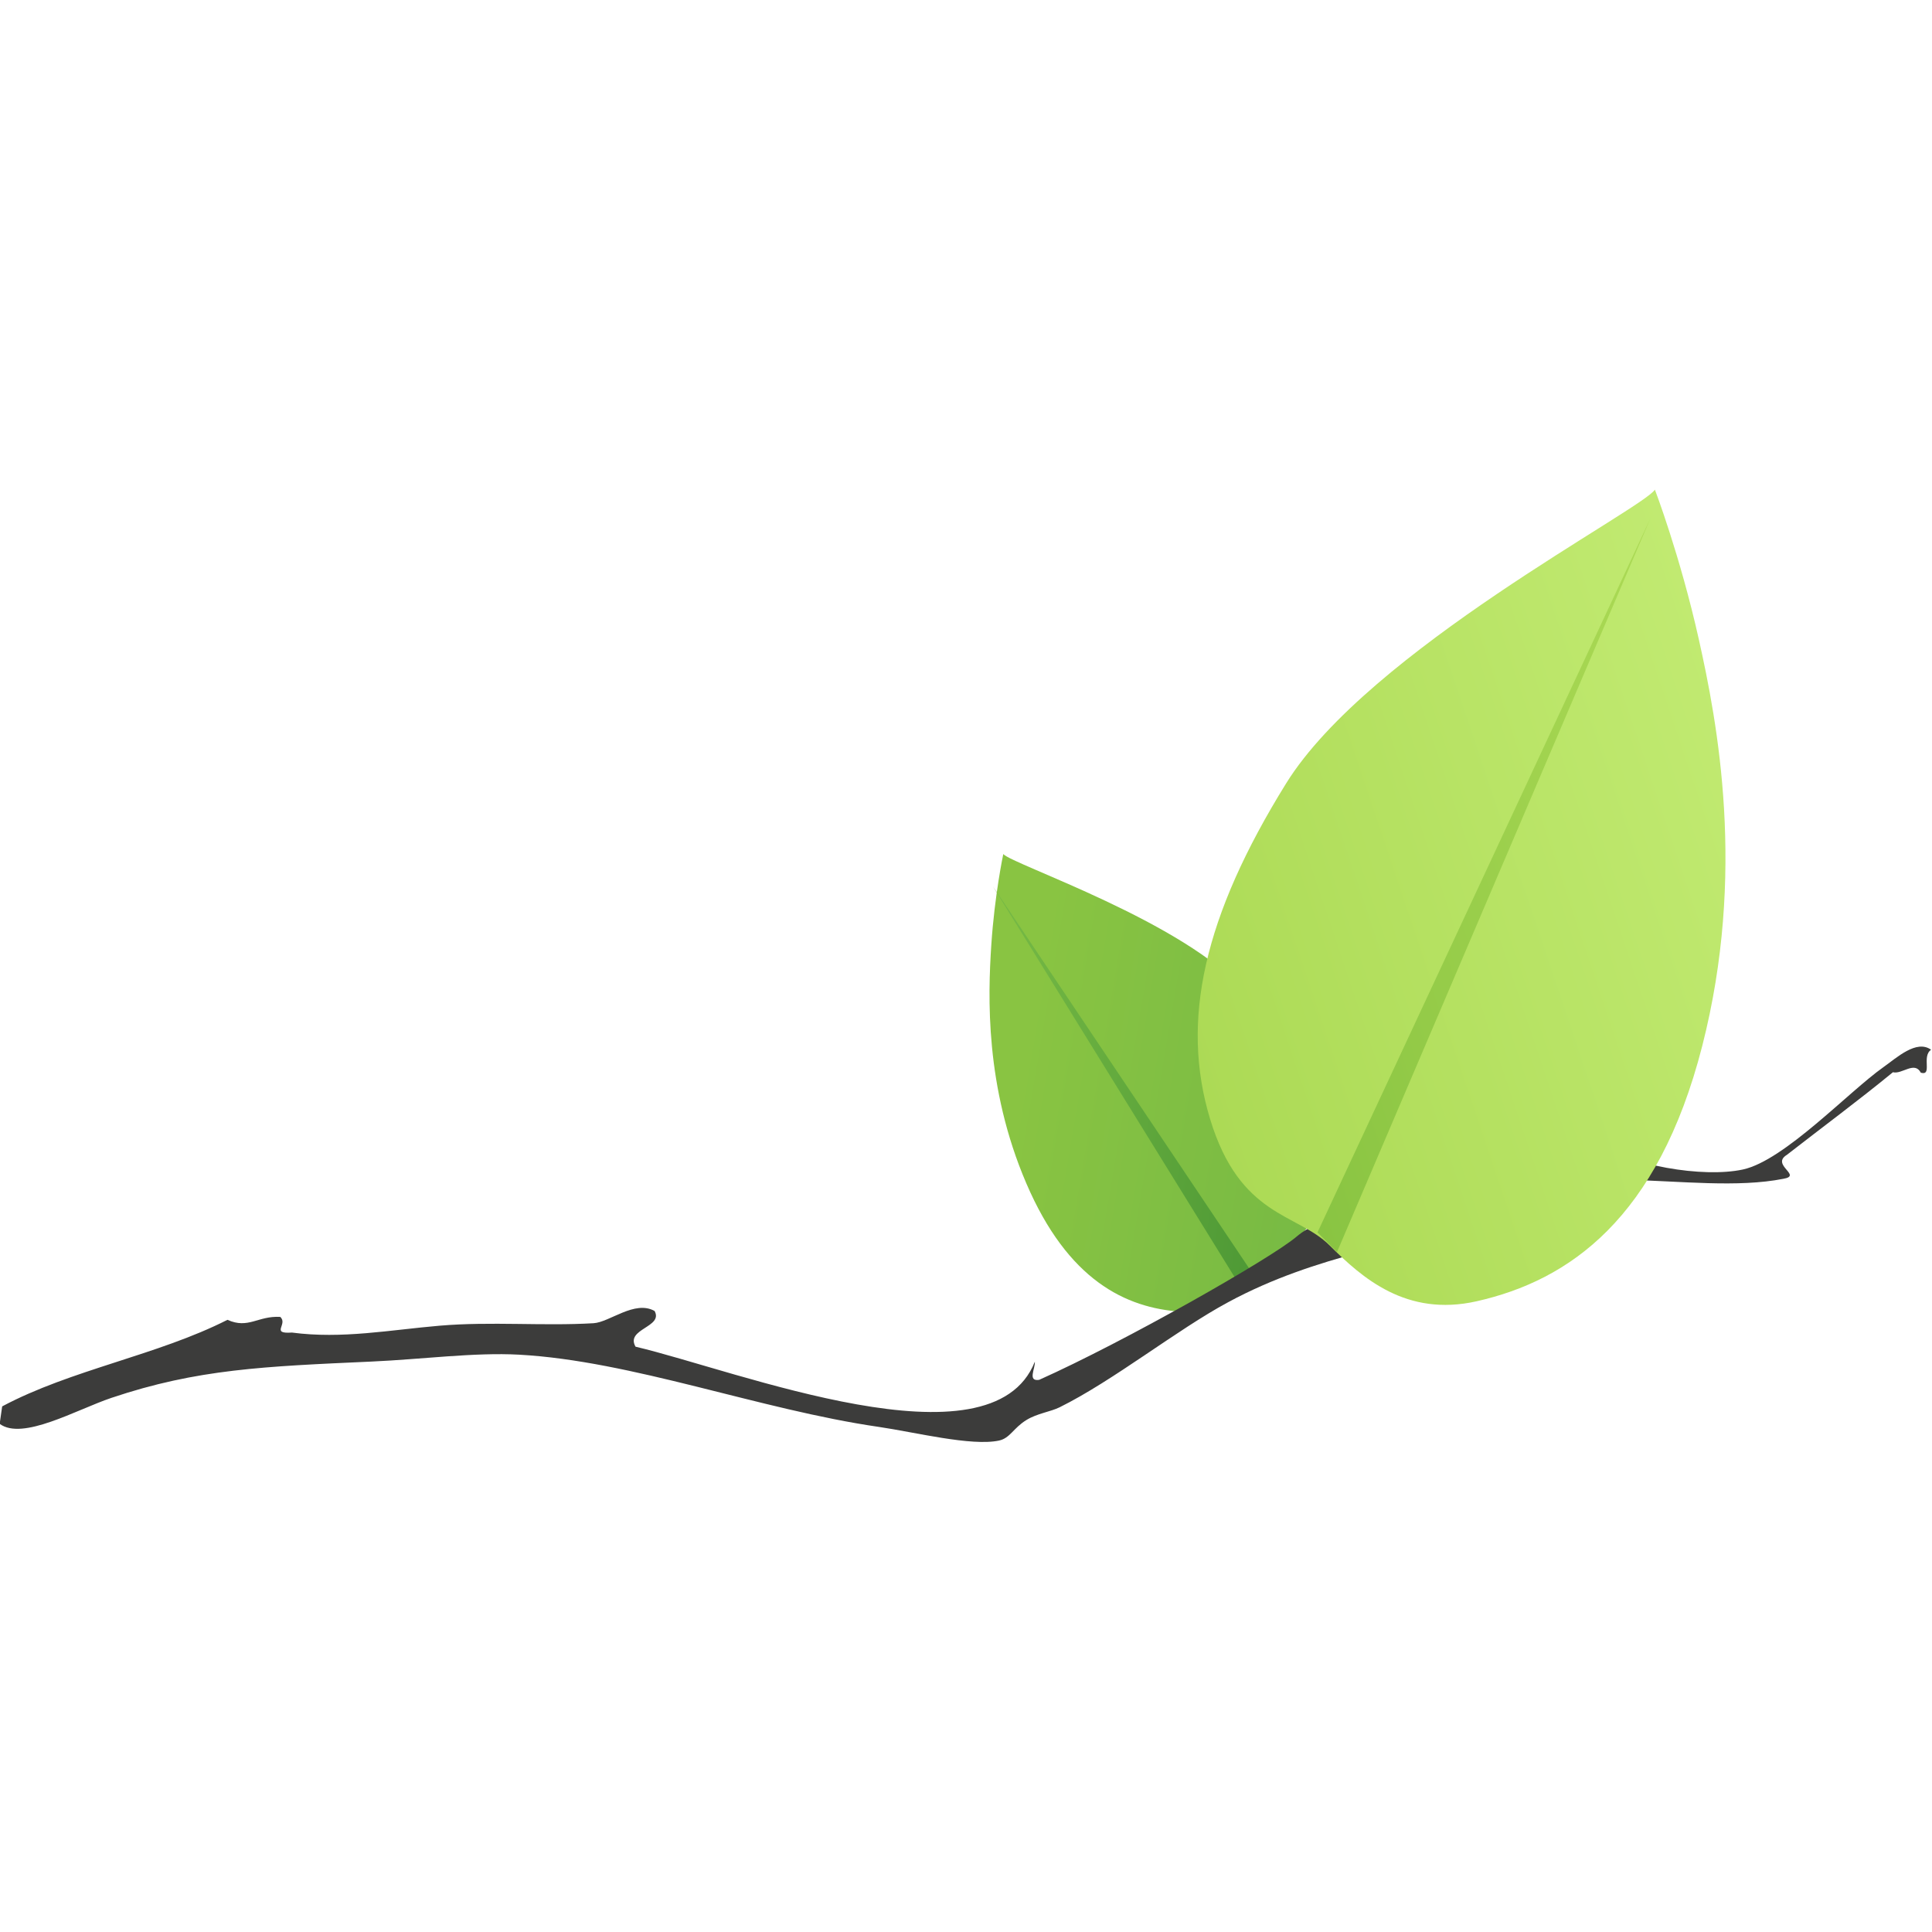 <?xml version="1.0" encoding="UTF-8" standalone="no"?>
<svg
   xmlns:dc="http://purl.org/dc/elements/1.1/"
   xmlns:cc="http://creativecommons.org/ns#"
   xmlns:rdf="http://www.w3.org/1999/02/22-rdf-syntax-ns#"
   xmlns:svg="http://www.w3.org/2000/svg"
   xmlns="http://www.w3.org/2000/svg"
   xmlns:sodipodi="http://sodipodi.sourceforge.net/DTD/sodipodi-0.dtd"
   xmlns:inkscape="http://www.inkscape.org/namespaces/inkscape"
   width="32"
   height="32"
   version="1.1"
   id="svg34"
   sodipodi:docname="leafletjs-icon.svg"
   inkscape:version="0.92.3 (2405546, 2018-03-11)">
  <defs
     id="defs38" />
  <sodipodi:namedview
     pagecolor="#ffffff"
     bordercolor="#666666"
     borderopacity="1"
     objecttolerance="10"
     gridtolerance="10"
     guidetolerance="10"
     inkscape:pageopacity="0"
     inkscape:pageshadow="2"
     inkscape:window-width="1920"
     inkscape:window-height="1001"
     id="namedview36"
     showgrid="false"
     inkscape:zoom="47.710099"
     inkscape:cx="19.462488"
     inkscape:cy="7.8861731"
     inkscape:window-x="-9"
     inkscape:window-y="-9"
     inkscape:window-maximized="1"
     inkscape:current-layer="svg34" />
  <linearGradient
     id="a"
     x1="1603.924"
     x2="1698.034"
     y1="1483.083"
     y2="1483.083"
     gradientUnits="userSpaceOnUse"
     gradientTransform="matrix(0.124,0.021,-0.021,0.124,-79.922,-182.705)">
    <stop
       offset="0"
       stop-color="#89C442"
       id="stop4" />
    <stop
       offset="1"
       stop-color="#74B844"
       id="stop6" />
  </linearGradient>
  <linearGradient
     id="b"
     x1="1606.047"
     x2="1687.254"
     y1="1478.166"
     y2="1478.166"
     gradientUnits="userSpaceOnUse"
     gradientTransform="matrix(0.124,0.021,-0.021,0.124,-81.047,-183.418)">
    <stop
       offset="0"
       stop-color="#74B844"
       id="stop11" />
    <stop
       offset="1"
       stop-color="#4A9634"
       id="stop13" />
  </linearGradient>
  <linearGradient
     id="c"
     x1="1280.966"
     x2="1438.704"
     y1="1562.831"
     y2="1562.831"
     gradientUnits="userSpaceOnUse"
     gradientTransform="matrix(-0.119,0.04,-0.04,-0.119,201.949,-211.304)">
    <stop
       offset="0"
       stop-color="#C1EA71"
       id="stop20" />
    <stop
       offset="1"
       stop-color="#ACDA55"
       id="stop22" />
  </linearGradient>
  <linearGradient
     id="d"
     x1="1284.556"
     x2="1422.002"
     y1="1554.398"
     y2="1554.398"
     gradientUnits="userSpaceOnUse"
     gradientTransform="matrix(-0.119,0.04,-0.04,-0.119,201.95,-211.286)">
    <stop
       offset="0"
       stop-color="#ACDA55"
       id="stop27" />
    <stop
       offset="1"
       stop-color="#89C442"
       id="stop29" />
  </linearGradient>
  <g
     id="g866"
     transform="matrix(0.521,0,0,0.521,-28.99,0.366)">
    <path
       style="fill:url(#a);stroke-width:0.125"
       inkscape:connector-curvature="0"
       id="path9"
       d="m 87.541,26.451 c 0.28,0.327 5.782,2.16 7.694,4.386 1.913,2.227 2.748,4.214 2.478,6.125 -0.27,1.911 -1.439,1.879 -1.949,2.575 -0.51,0.696 -1.215,1.554 -2.57,1.462 -1.773,-0.119 -3.602,-1.005 -4.923,-4.081 -1.321,-3.076 -1.219,-5.966 -1.114,-7.569 0.105,-1.603 0.381,-2.897 0.381,-2.897 z" />
    <path
       style="fill:url(#b);stroke-width:0.125"
       inkscape:connector-curvature="0"
       id="path16"
       d="m 87.211,27.48 8.239,12.282 -0.38,0.424" />
    <path
       style="clip-rule:evenodd;fill:#3c3c3b;fill-rule:evenodd;stroke-width:0.125"
       inkscape:connector-curvature="0"
       id="path18"
       d="m 55.634,44.552 0.078,-0.544 c 2.197,-1.171 4.935,-1.622 7.162,-2.752 0.668,0.301 0.965,-0.133 1.678,-0.093 0.259,0.233 -0.325,0.546 0.373,0.498 1.587,0.211 3.132,-0.085 4.692,-0.218 1.646,-0.14 3.28,0.016 4.894,-0.079 0.515,-0.03 1.309,-0.744 1.942,-0.389 0.286,0.518 -0.933,0.563 -0.606,1.135 3.231,0.76 11.312,3.973 12.694,0.478 0.019,0.213 -0.242,0.635 0.139,0.576 2.724,-1.219 7.353,-3.852 8.169,-4.542 0.896,-0.758 2.09,-0.734 3.261,-1.003 2.11,-0.485 4.361,-0.98 6.187,-2.043 1.129,0.784 3.492,1.174 4.755,0.901 1.318,-0.286 3.364,-2.475 4.459,-3.248 0.43,-0.304 1.06,-0.894 1.523,-0.559 -0.311,0.213 0.055,0.838 -0.326,0.73 -0.199,-0.381 -0.597,0.059 -0.887,-0.015 -1.102,0.904 -2.248,1.751 -3.371,2.626 -0.524,0.322 0.505,0.656 -0.109,0.761 -2.902,0.577 -7.322,-0.868 -9.152,1.138 -2.899,0.992 -5.641,1.244 -8.499,2.784 -1.642,0.885 -3.651,2.496 -5.36,3.342 -0.29,0.144 -0.714,0.194 -1.056,0.405 -0.416,0.256 -0.519,0.577 -0.87,0.653 -0.875,0.189 -2.684,-0.268 -3.823,-0.434 -3.798,-0.552 -7.853,-2.1 -11.436,-2.296 -1.417,-0.078 -3.09,0.147 -4.692,0.219 -3.405,0.154 -5.535,0.235 -8.265,1.153 -1.116,0.376 -2.833,1.371 -3.557,0.825 z" />
    <path
       style="fill:url(#c);stroke-width:0.125"
       inkscape:connector-curvature="0"
       id="path25"
       d="m 108.254,14.863 c -0.383,0.62 -9.106,5.118 -11.724,9.34 -2.618,4.222 -3.365,7.547 -2.416,10.672 0.949,3.125 2.763,2.984 3.797,4.014 1.034,1.031 2.437,2.282 4.678,1.777 2.934,-0.662 5.762,-2.62 7.168,-8.109 1.406,-5.489 0.484,-10.295 -0.11,-12.949 -0.594,-2.654 -1.394,-4.746 -1.394,-4.746 z" />
    <path
       style="fill:url(#d);stroke-width:0.125"
       inkscape:connector-curvature="0"
       id="path32"
       d="m 108.105,15.79 -10.578,22.688 0.621,0.623" />
  </g>
</svg>

